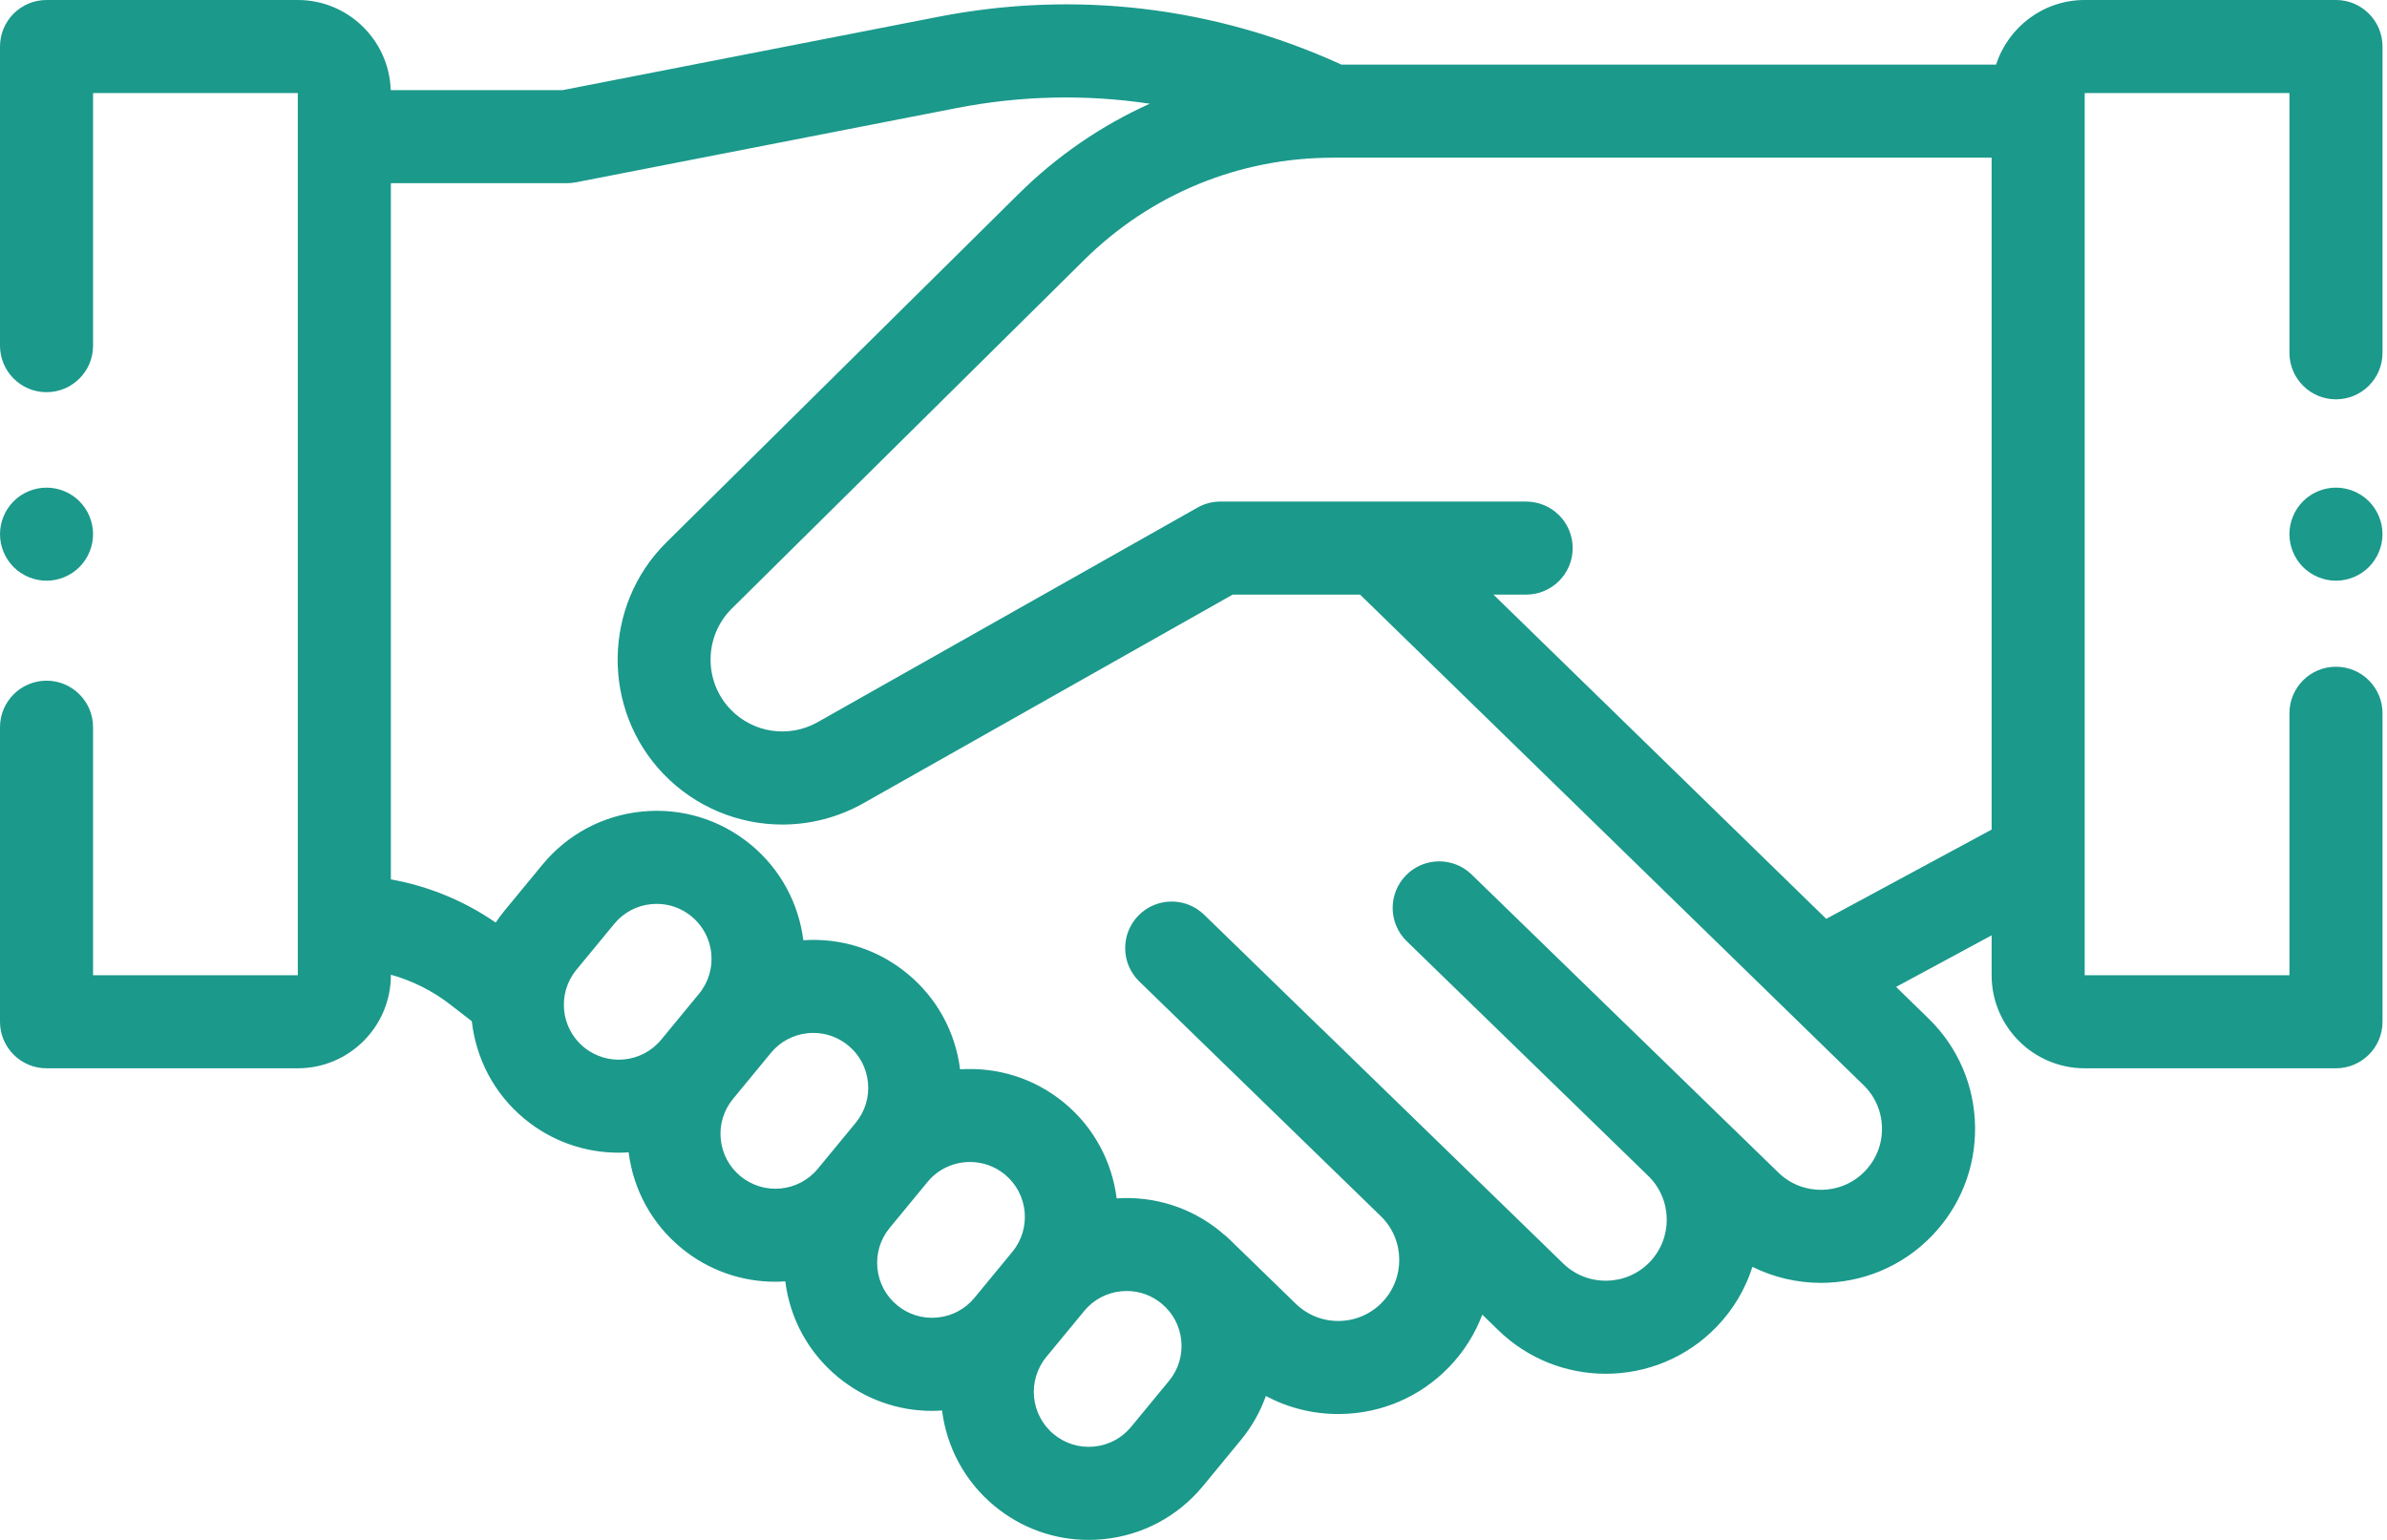 <svg width="93" height="60" viewBox="0 0 93 60" fill="none" xmlns="http://www.w3.org/2000/svg">
<path d="M91.012 15.559C92.013 15.559 92.825 14.748 92.825 13.746V1.813C92.825 0.812 92.013 0 91.012 0H81.222C79.609 0 78.24 1.059 77.77 2.518H52.259C52.24 2.508 52.222 2.498 52.202 2.489C47.279 0.252 41.872 -0.383 36.566 0.653L21.921 3.511H15.223C15.161 1.565 13.563 0 11.603 0H1.813C0.812 0 0 0.812 0 1.813V13.468C0 14.469 0.812 15.281 1.813 15.281C2.814 15.281 3.626 14.469 3.626 13.468V3.626H11.603V37.998H3.626V28.335C3.626 27.334 2.814 26.522 1.813 26.522C0.812 26.522 0 27.334 0 28.335V39.811C0 40.812 0.812 41.624 1.813 41.624H11.603C13.602 41.624 15.229 39.997 15.229 37.998V37.978C16.061 38.211 16.848 38.602 17.535 39.135L18.382 39.79C18.543 41.229 19.239 42.609 20.442 43.6C21.514 44.483 22.812 44.913 24.104 44.913C24.233 44.913 24.363 44.907 24.492 44.899C24.677 46.365 25.4 47.684 26.546 48.628C27.618 49.511 28.916 49.941 30.207 49.941C30.337 49.941 30.467 49.935 30.596 49.926C30.78 51.393 31.504 52.712 32.649 53.656C33.692 54.514 34.972 54.972 36.306 54.972C36.437 54.972 36.57 54.966 36.703 54.957C36.881 56.365 37.573 57.712 38.753 58.684C39.795 59.542 41.076 60 42.409 60C42.596 60 42.785 59.991 42.974 59.973C44.508 59.825 45.891 59.088 46.871 57.899L48.345 56.109C48.779 55.583 49.102 55.001 49.32 54.393C50.179 54.852 51.141 55.095 52.138 55.095C52.168 55.095 52.197 55.095 52.227 55.094C53.83 55.072 55.329 54.426 56.446 53.276C57.036 52.669 57.47 51.968 57.752 51.223L58.378 51.831C59.543 52.963 61.053 53.527 62.562 53.527C64.128 53.527 65.693 52.919 66.868 51.71C67.535 51.023 68.004 50.216 68.277 49.361C69.116 49.776 70.031 49.985 70.947 49.985C72.513 49.985 74.078 49.378 75.253 48.169C76.371 47.018 76.974 45.502 76.951 43.898C76.928 42.295 76.282 40.796 75.133 39.68L73.874 38.453L77.596 36.444V37.998C77.596 39.997 79.222 41.624 81.222 41.624H91.012C92.013 41.624 92.825 40.812 92.825 39.811V27.791C92.825 26.79 92.013 25.978 91.012 25.978C90.01 25.978 89.199 26.79 89.199 27.791V37.998H81.222V33.415C81.222 33.41 81.222 33.406 81.222 33.401V3.626H89.199V13.746C89.199 14.748 90.01 15.559 91.012 15.559ZM27.235 38.72L25.761 40.51C25.01 41.421 23.659 41.552 22.747 40.801C21.836 40.051 21.706 38.699 22.456 37.788L23.931 35.998C24.294 35.556 24.808 35.283 25.377 35.228C25.447 35.221 25.517 35.218 25.587 35.218C26.081 35.218 26.557 35.388 26.944 35.707C27.855 36.457 27.986 37.809 27.235 38.72ZM33.339 43.748L31.864 45.538C31.114 46.449 29.762 46.58 28.851 45.829C28.409 45.466 28.136 44.952 28.081 44.383C28.026 43.813 28.196 43.257 28.56 42.816L30.034 41.026C30.398 40.584 30.911 40.311 31.481 40.256C31.551 40.249 31.621 40.246 31.69 40.246C32.185 40.246 32.661 40.416 33.047 40.735C33.489 41.098 33.762 41.612 33.817 42.181C33.872 42.75 33.702 43.306 33.339 43.748ZM39.442 48.776L37.968 50.565C37.605 51.007 37.091 51.28 36.522 51.335C35.952 51.391 35.395 51.221 34.954 50.857C34.513 50.493 34.24 49.98 34.184 49.41C34.13 48.841 34.299 48.285 34.663 47.843L36.137 46.053C36.56 45.54 37.173 45.275 37.792 45.275C38.271 45.275 38.753 45.434 39.151 45.762C40.062 46.513 40.193 47.864 39.442 48.776ZM45.546 53.804L44.071 55.593C43.708 56.035 43.194 56.308 42.625 56.363C42.055 56.419 41.499 56.248 41.058 55.885C40.146 55.134 40.016 53.782 40.766 52.871L42.241 51.081C42.604 50.64 43.118 50.367 43.687 50.312C43.758 50.305 43.828 50.301 43.897 50.301C44.392 50.301 44.868 50.471 45.255 50.79C45.696 51.154 45.969 51.667 46.024 52.236C46.079 52.806 45.909 53.362 45.546 53.804ZM72.652 45.641C71.738 46.581 70.23 46.603 69.289 45.689L63.278 39.847C63.272 39.841 63.264 39.836 63.258 39.829L57.336 34.074C56.618 33.376 55.47 33.393 54.773 34.111C54.075 34.829 54.091 35.977 54.809 36.674L64.219 45.819C65.159 46.733 65.181 48.242 64.267 49.182C63.353 50.123 61.844 50.144 60.904 49.23L51.494 40.086C51.475 40.067 51.455 40.051 51.435 40.034L46.914 35.64C46.196 34.943 45.048 34.959 44.35 35.677C43.653 36.395 43.669 37.543 44.387 38.24L53.797 47.385C54.737 48.299 54.759 49.808 53.845 50.748C53.402 51.204 52.809 51.46 52.174 51.469C51.542 51.48 50.938 51.239 50.482 50.796L47.847 48.235C47.788 48.178 47.725 48.127 47.66 48.079C47.626 48.05 47.594 48.02 47.559 47.991C46.379 47.019 44.924 46.597 43.506 46.693C43.329 45.283 42.636 43.936 41.456 42.964C40.276 41.992 38.822 41.57 37.406 41.665C37.221 40.199 36.498 38.879 35.352 37.936C34.207 36.992 32.773 36.534 31.299 36.635C31.121 35.226 30.429 33.88 29.249 32.908C28.06 31.929 26.562 31.472 25.028 31.619C23.494 31.767 22.111 32.504 21.131 33.693L19.657 35.482C19.533 35.633 19.419 35.788 19.312 35.946C18.089 35.099 16.689 34.525 15.229 34.264V7.137H22.096C22.212 7.137 22.328 7.125 22.443 7.103L37.26 4.212C39.774 3.721 42.314 3.669 44.796 4.041C42.921 4.885 41.192 6.065 39.688 7.554L25.961 21.135C23.472 23.598 23.427 27.65 25.86 30.167C27.104 31.453 28.782 32.127 30.482 32.127C31.562 32.126 32.65 31.855 33.64 31.296L48.024 23.169H52.991L72.604 42.279C73.059 42.721 73.315 43.315 73.324 43.95C73.334 44.585 73.095 45.185 72.652 45.641ZM77.596 32.323L71.152 35.801L58.187 23.168H59.46C60.461 23.168 61.273 22.357 61.273 21.355C61.273 20.354 60.461 19.543 59.46 19.543H47.548C47.235 19.543 46.928 19.623 46.656 19.777L31.856 28.138C30.747 28.765 29.353 28.563 28.468 27.647C27.407 26.55 27.427 24.785 28.512 23.712L42.238 10.131C44.837 7.56 48.281 6.144 51.937 6.144H77.596V32.323Z" fill="#1B998B"/>
<path d="M92.293 19.531C91.956 19.192 91.488 19 91.011 19C90.534 19 90.067 19.192 89.729 19.531C89.392 19.868 89.198 20.334 89.198 20.813C89.198 21.29 89.392 21.758 89.729 22.095C90.067 22.432 90.534 22.626 91.011 22.626C91.488 22.626 91.956 22.432 92.293 22.095C92.63 21.756 92.824 21.29 92.824 20.813C92.824 20.334 92.63 19.868 92.293 19.531Z" fill="#1B998B"/>
<path d="M3.095 19.531C2.758 19.192 2.29 19 1.813 19C1.336 19 0.868 19.192 0.531 19.531C0.194 19.868 0 20.334 0 20.813C0 21.29 0.194 21.756 0.531 22.095C0.868 22.432 1.336 22.626 1.813 22.626C2.29 22.626 2.758 22.432 3.095 22.095C3.432 21.756 3.626 21.29 3.626 20.813C3.626 20.334 3.432 19.868 3.095 19.531Z" fill="#1B998B"/>
</svg>

